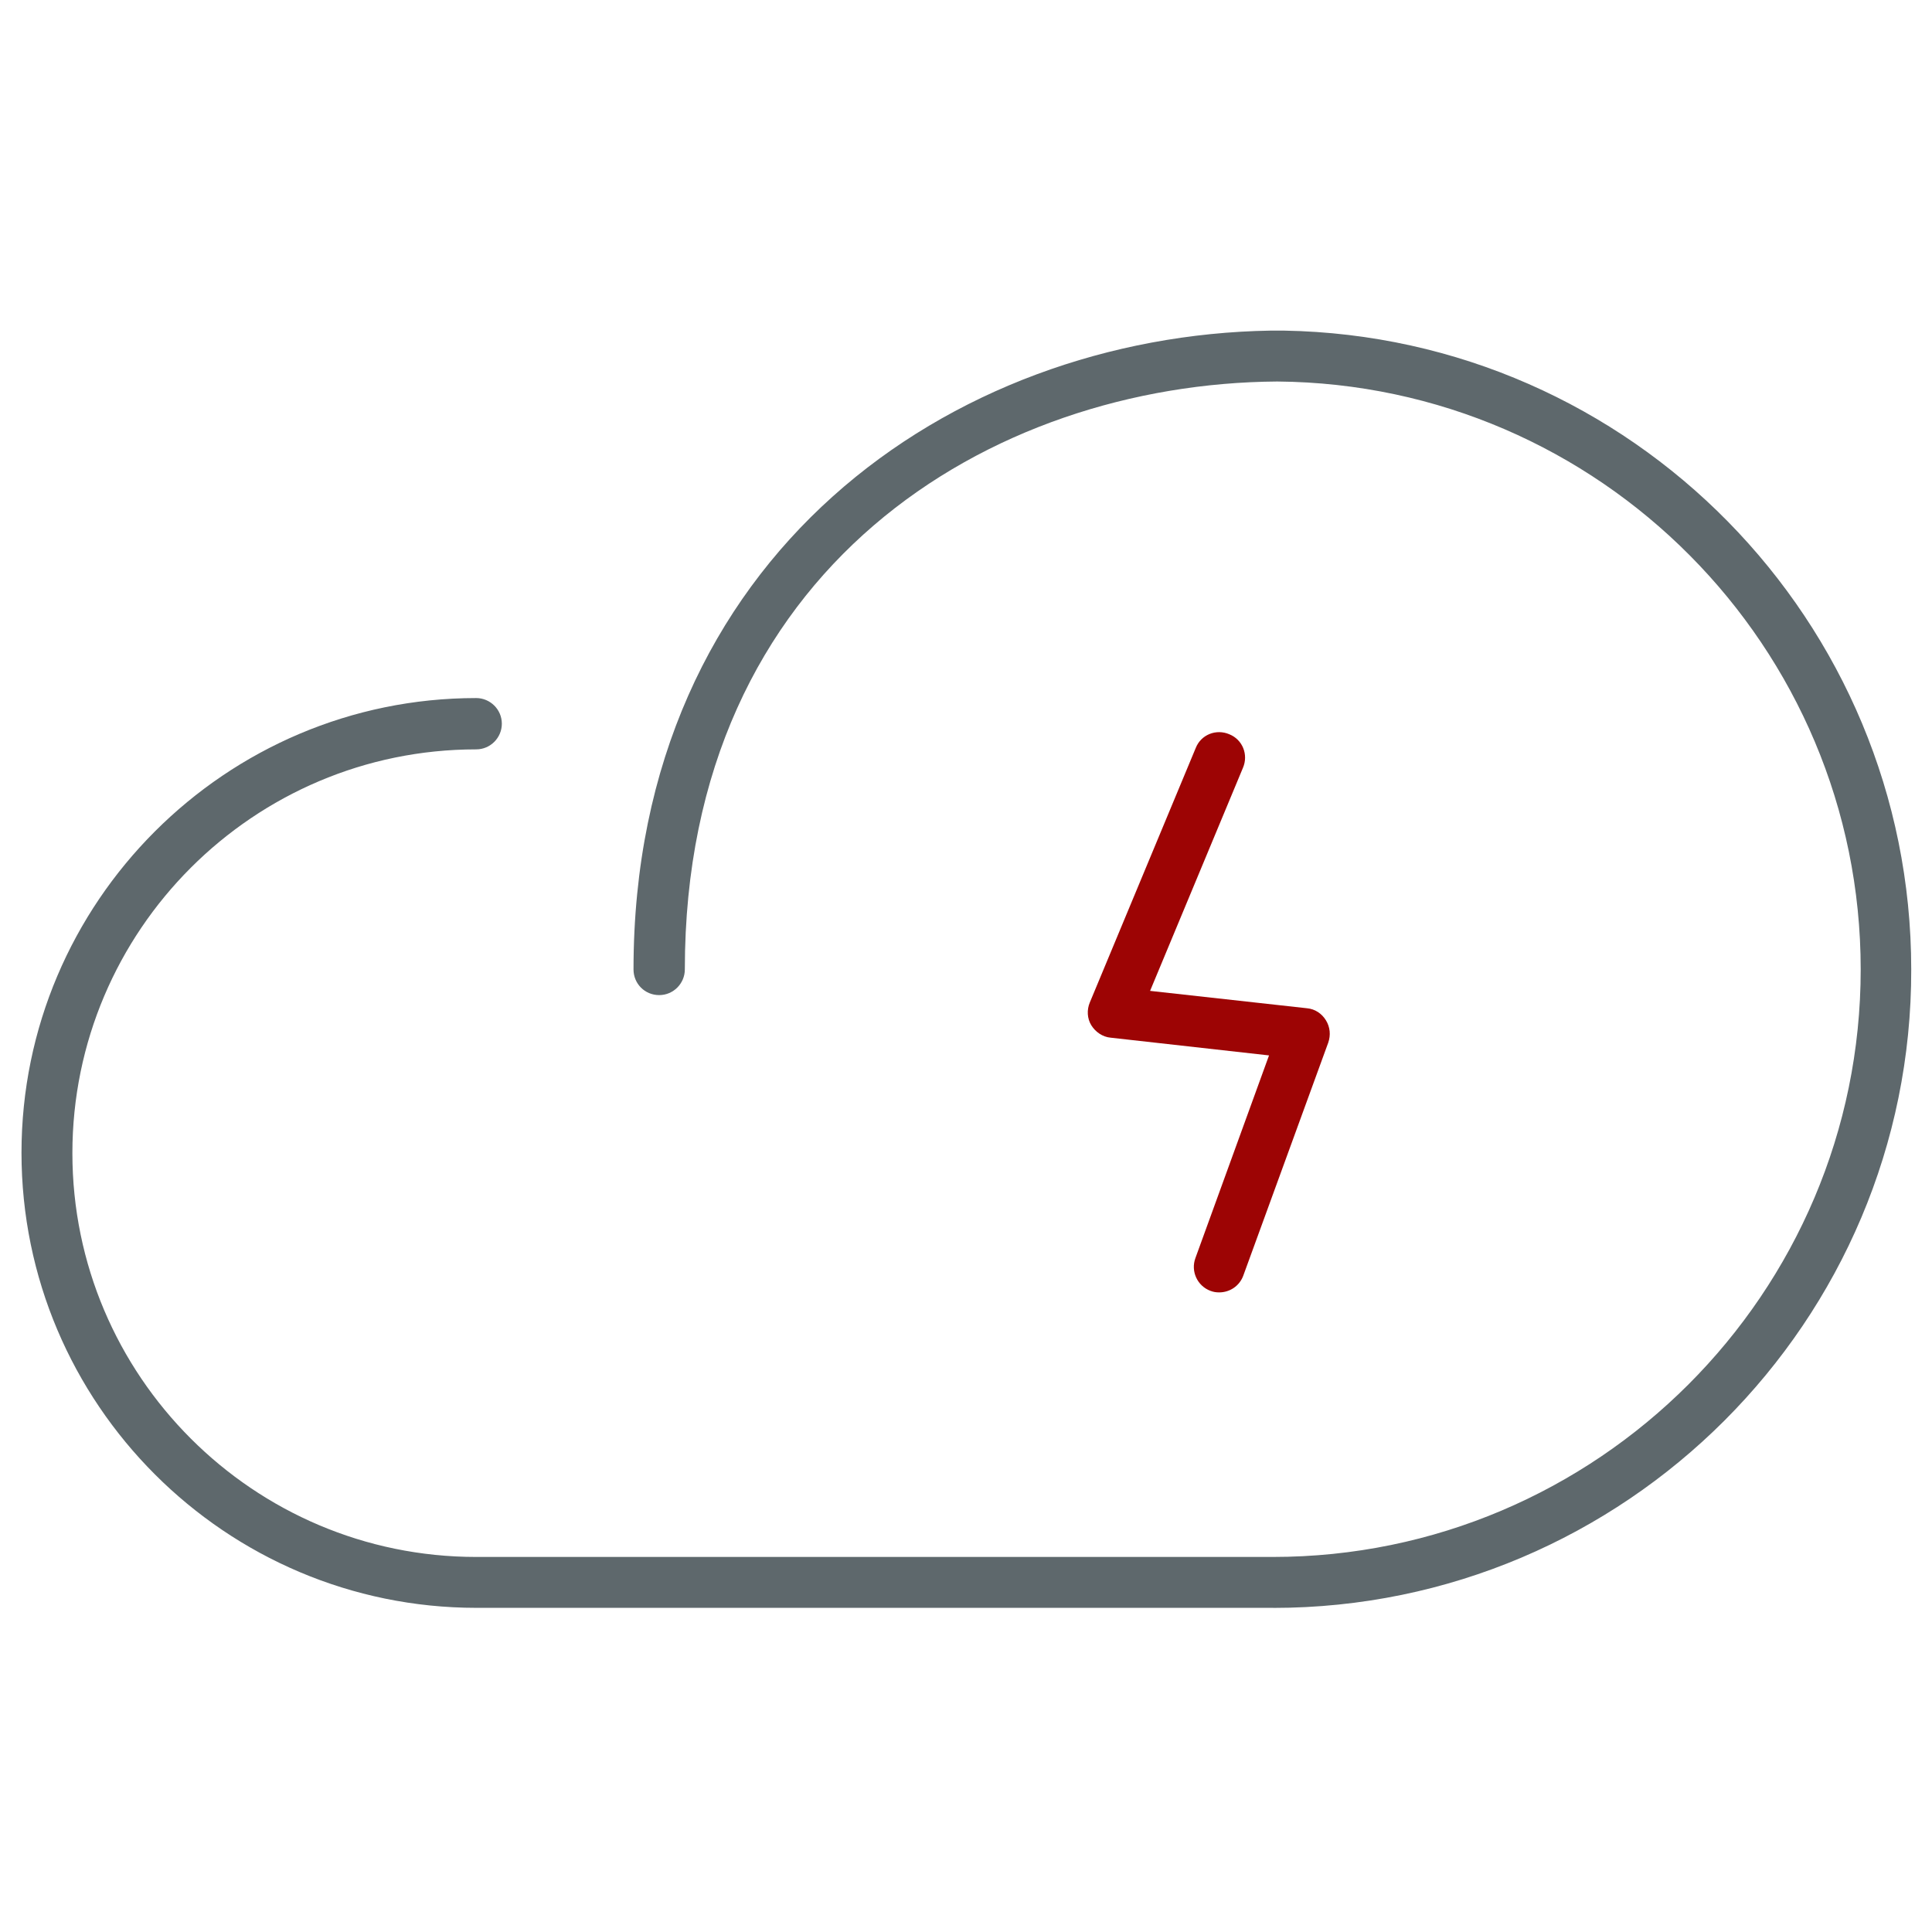 <!-- Generated by IcoMoon.io -->
<svg version="1.1" xmlns="http://www.w3.org/2000/svg" width="32" height="32" viewBox="0 0 32 32">
<title>cloudfast</title>
<path id="svg-ico" fill="#9d0404" d="M20.194 21.406c-0.050 0-0.094-0.006-0.144-0.025-0.219-0.081-0.331-0.325-0.25-0.544l1.219-3.356-2.625-0.294c-0.131-0.012-0.25-0.094-0.319-0.206s-0.075-0.256-0.025-0.375l1.756-4.219c0.087-0.219 0.337-0.319 0.556-0.225 0.219 0.088 0.319 0.338 0.225 0.556l-1.538 3.694 2.6 0.288c0.131 0.012 0.244 0.087 0.313 0.2s0.081 0.244 0.038 0.369l-1.406 3.856c-0.063 0.175-0.225 0.281-0.4 0.281z"></path>
<path fill="#5e686c" d="M21.087 26.631h-13.194c-4.156 0-7.537-3.381-7.537-7.538 0-4.15 3.381-7.531 7.531-7.531 0.231 0 0.425 0.188 0.425 0.425 0 0.231-0.188 0.425-0.425 0.425-3.688 0-6.688 3-6.688 6.688s3 6.688 6.688 6.688h13.194c5.369 0 9.738-4.369 9.738-9.731 0-5.344-4.325-9.694-9.663-9.738-4.744 0.031-9.813 3.081-9.813 9.738 0 0.231-0.188 0.425-0.425 0.425s-0.425-0.188-0.425-0.425c0-6.863 5.275-10.494 10.55-10.581 0.012 0 0.025 0 0.038 0h0.15c0.012 0 0.025 0 0.038 0 5.75 0.1 10.387 4.806 10.387 10.581 0.012 5.825-4.738 10.575-10.569 10.575z"></path>
</svg>
